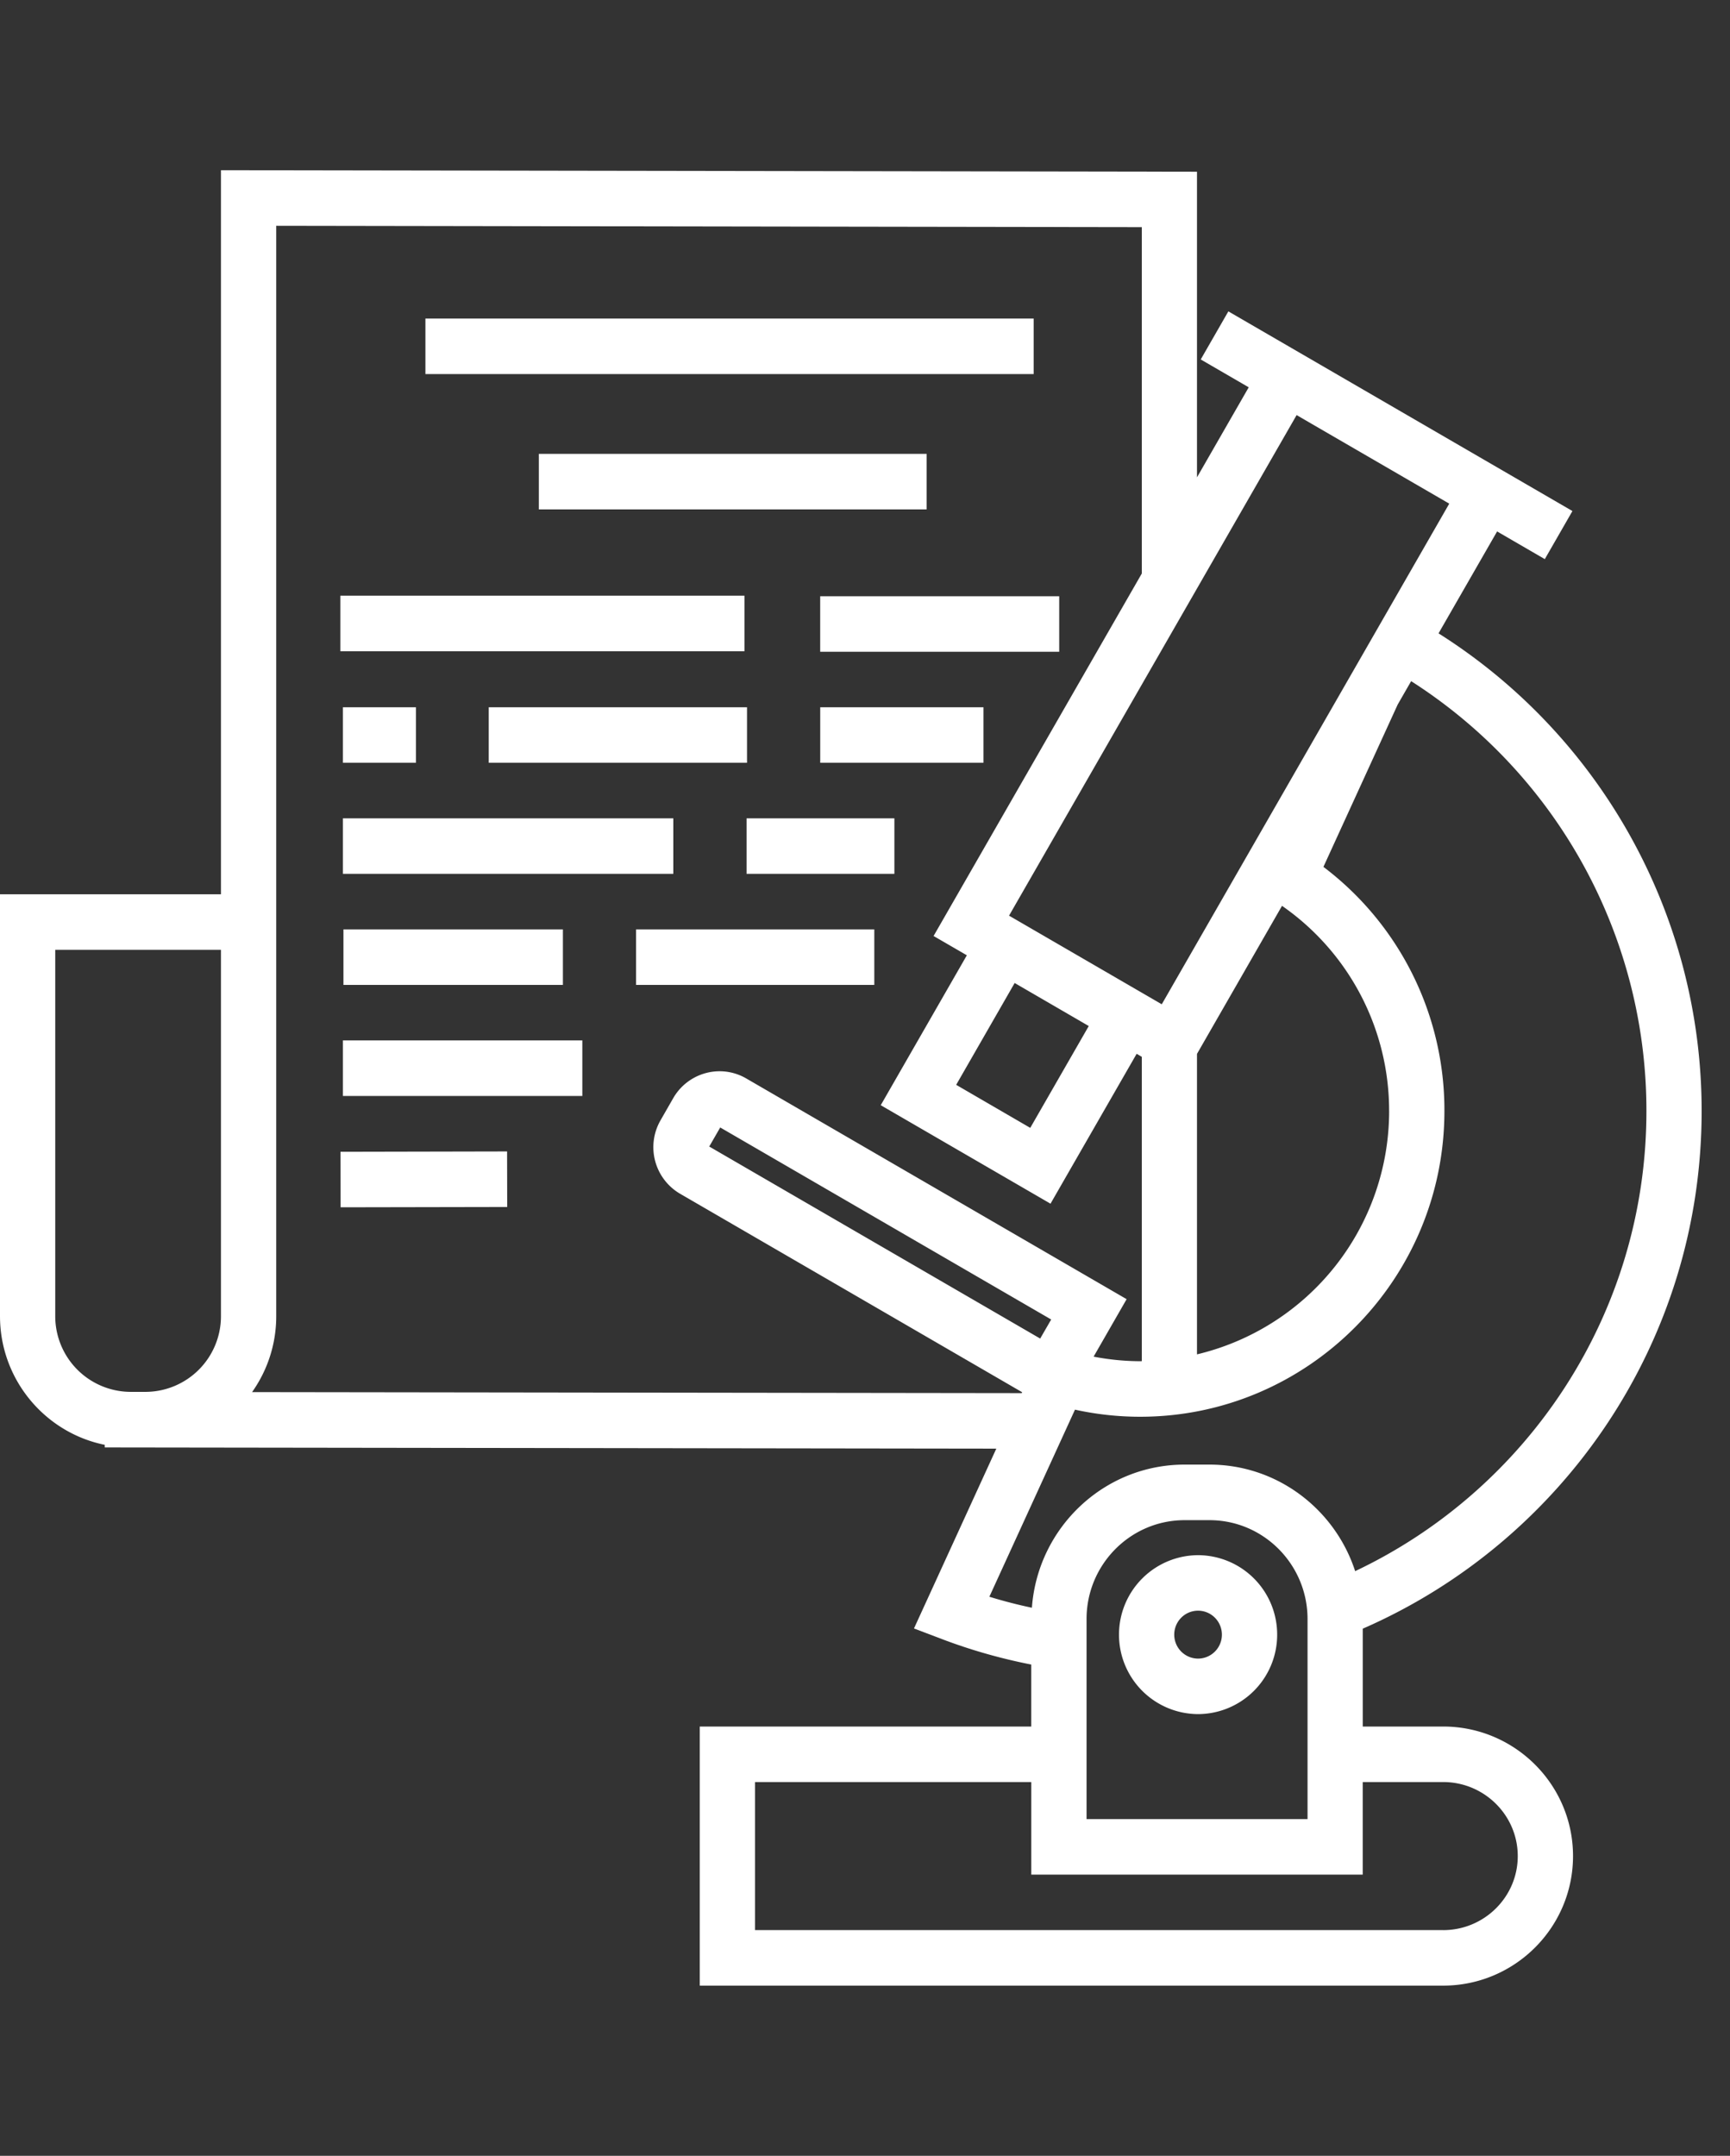<svg viewBox="0 0 61 76" fill="#ffffff" xmlns="http://www.w3.org/2000/svg">
<rect x="0" y="0" width="61" height="76" fill="#333333" stroke="none"/>
<path d="M39.456 57.627a2.799 2.799 0 0 0 2.79 2.801 2.798 2.798 0 0 0 2.787-2.8 2.798 2.798 0 0 0-2.788-2.803 2.8 2.8 0 0 0-2.789 2.802zm3.628 0a.843.843 0 0 1-.84.844.843.843 0 0 1-.84-.844c0-.467.376-.845.84-.845.464 0 .84.379.84.845z"/>
<path d="M37.349 21.019H28.92v1.957h8.428V21.02zM26.25 21H12v1.958h14.25V21zM26.34 24.933h-9.107v1.957h9.107v-1.957zM34.678 24.933h-5.757v1.958h5.757v-1.958zM14.667 24.933h-2.576v1.958h2.576v-1.958zM31.537 28.849h-5.213v1.957h5.212V28.85zM23.741 28.849h-11.65v1.957h11.65V28.85zM19.848 32.764H12.11v1.957h7.738v-1.957zM30.828 32.764h-8.4v1.958h8.4v-1.958zM20.533 36.678h-8.442v1.958h8.442v-1.958zM12.006 40.604l.004 1.957 5.874-.011-.004-1.958-5.874.012zM36.447 11.23H15v1.958h21.447V11.23zM32.674 16H19v1.958h13.674V16z"/>
<path d="M50.885 60.866h-2.834v-3.45C55.071 54.356 60 47.334 60 39.166c0-6.868-3.531-13.209-9.277-16.838l2.065-3.593 1.682.976.974-1.695-1.682-.976-8.757-5.081-1.693-.982-.974 1.695 1.692.982-1.824 3.174V6.054L7.791 6v25.527H0v14.87c0 2.24 1.59 4.112 3.694 4.538v.092l31.436.042-2.903 6.34.978.371c1.03.392 2.085.69 3.157.901v2.185H24.674V70h26.211c2.526 0 4.58-2.05 4.58-4.568s-2.054-4.566-4.58-4.566zM7.791 46.398a2.667 2.667 0 0 1-2.658 2.67h-.528a2.667 2.667 0 0 1-2.657-2.67V33.485h5.843v12.913zm41.19-7.232a8.82 8.82 0 0 1-6.775 8.58V37.153l2.998-5.219a8.789 8.789 0 0 1 3.776 7.232zM38.39 36.171l-2.063 3.59-2.612-1.517 2.062-3.59 2.613 1.517zM51.1 17.757L40.964 35.404l-5.385-3.124 10.14-17.647.538.313 4.845 2.81zM8.888 49.076a4.61 4.61 0 0 0 .852-2.678V7.96l30.52.048v12.21l-7.342 12.779 1.173.68-3.036 5.285 5.986 3.472 3.037-5.284.182.106v10.729l-.056.002a8.768 8.768 0 0 1-1.643-.161l1.164-2.026-13.412-7.781a1.87 1.87 0 0 0-.94-.254 1.89 1.89 0 0 0-1.633.945l-.451.787a1.901 1.901 0 0 0 .69 2.586L36.04 49.08l-.014.032-27.139-.036zm27.79-1.887l-11.67-6.77.387-.672 11.67 6.77-.388.672zm1.226 2.506c.753.166 1.523.25 2.3.25 5.914 0 10.726-4.835 10.726-10.779a10.75 10.75 0 0 0-4.266-8.606l2.619-5.723.474-.824a17.968 17.968 0 0 1 8.296 15.153c0 7.166-4.21 13.353-10.27 16.222-.708-2.176-2.74-3.756-5.135-3.756h-.88c-2.847 0-5.18 2.23-5.383 5.046a16.918 16.918 0 0 1-1.5-.388l3.019-6.595zm8.2 7.382v7.052h-7.792v-7.053c0-1.921 1.55-3.485 3.456-3.485h.88c1.906 0 3.456 1.564 3.456 3.486zm4.782 10.965H26.623v-5.219h9.74v3.263H48.05v-3.263h2.835c1.45 0 2.631 1.17 2.631 2.61.001 1.44-1.18 2.61-2.63 2.61z"/>
</svg>


